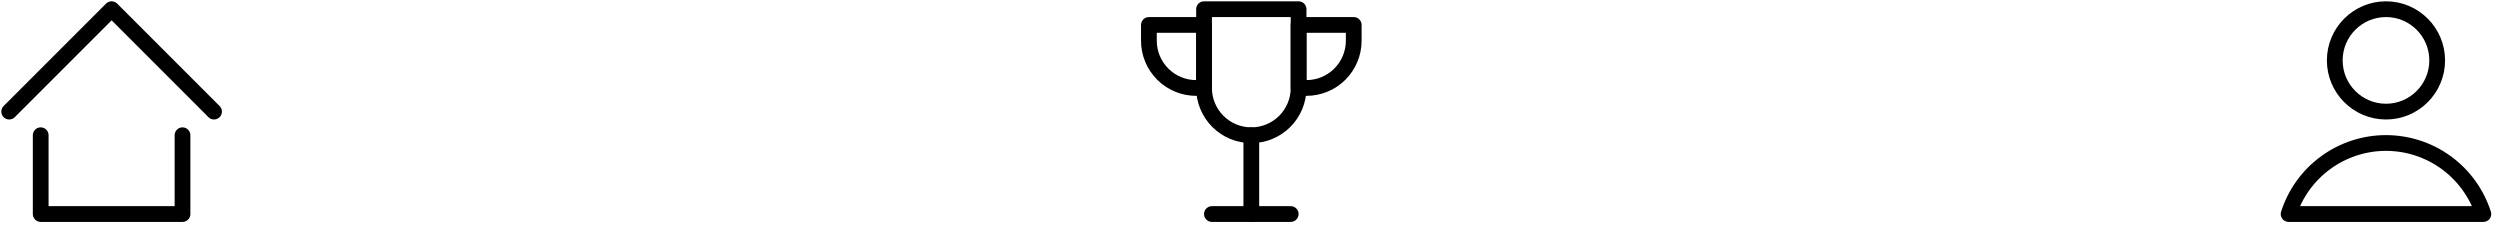 <svg width="272" height="25" viewBox="0 0 272 25" fill="none" xmlns="http://www.w3.org/2000/svg">
<path d="M1 12.143L12.143 1L23.286 12.143" stroke="black" stroke-width="1.714" stroke-linecap="round" stroke-linejoin="round"/>
<path d="M4.428 14.714V23.286H19.857V14.714" stroke="black" stroke-width="1.714" stroke-linecap="round" stroke-linejoin="round"/>
<path d="M259.594 12.143C262.671 12.143 265.166 9.648 265.166 6.571C265.166 3.494 262.671 1 259.594 1C256.517 1 254.023 3.494 254.023 6.571C254.023 9.648 256.517 12.143 259.594 12.143Z" stroke="black" stroke-width="1.714" stroke-linecap="round" stroke-linejoin="round"/>
<path d="M270.189 23.286C269.469 21.041 268.055 19.084 266.151 17.695C264.247 16.306 261.951 15.557 259.594 15.557C257.237 15.557 254.942 16.306 253.038 17.695C251.133 19.084 249.72 21.041 249 23.286H270.189Z" stroke="black" stroke-width="1.714" stroke-linecap="round" stroke-linejoin="round"/>
<path d="M136.143 14.714V23.286" stroke="black" stroke-width="1.714" stroke-linecap="round" stroke-linejoin="round"/>
<path d="M131.857 23.286H140.429" stroke="black" stroke-width="1.714" stroke-linecap="round" stroke-linejoin="round"/>
<path d="M130.143 9.571C128.779 9.571 127.471 9.03 126.506 8.065C125.542 7.101 125 5.792 125 4.429V2.714H131V9.571H130.143Z" stroke="black" stroke-width="1.714" stroke-linecap="round" stroke-linejoin="round"/>
<path d="M142.143 9.571C143.507 9.571 144.815 9.03 145.779 8.065C146.744 7.101 147.286 5.792 147.286 4.429V2.714H141.286V9.571H142.143Z" stroke="black" stroke-width="1.714" stroke-linecap="round" stroke-linejoin="round"/>
<path d="M141.286 9.571C141.286 10.935 140.744 12.243 139.779 13.208C138.815 14.172 137.507 14.714 136.143 14.714C134.779 14.714 133.471 14.172 132.506 13.208C131.542 12.243 131 10.935 131 9.571V1H141.286V9.571Z" stroke="black" stroke-width="1.714" stroke-linecap="round" stroke-linejoin="round"/>
</svg>

